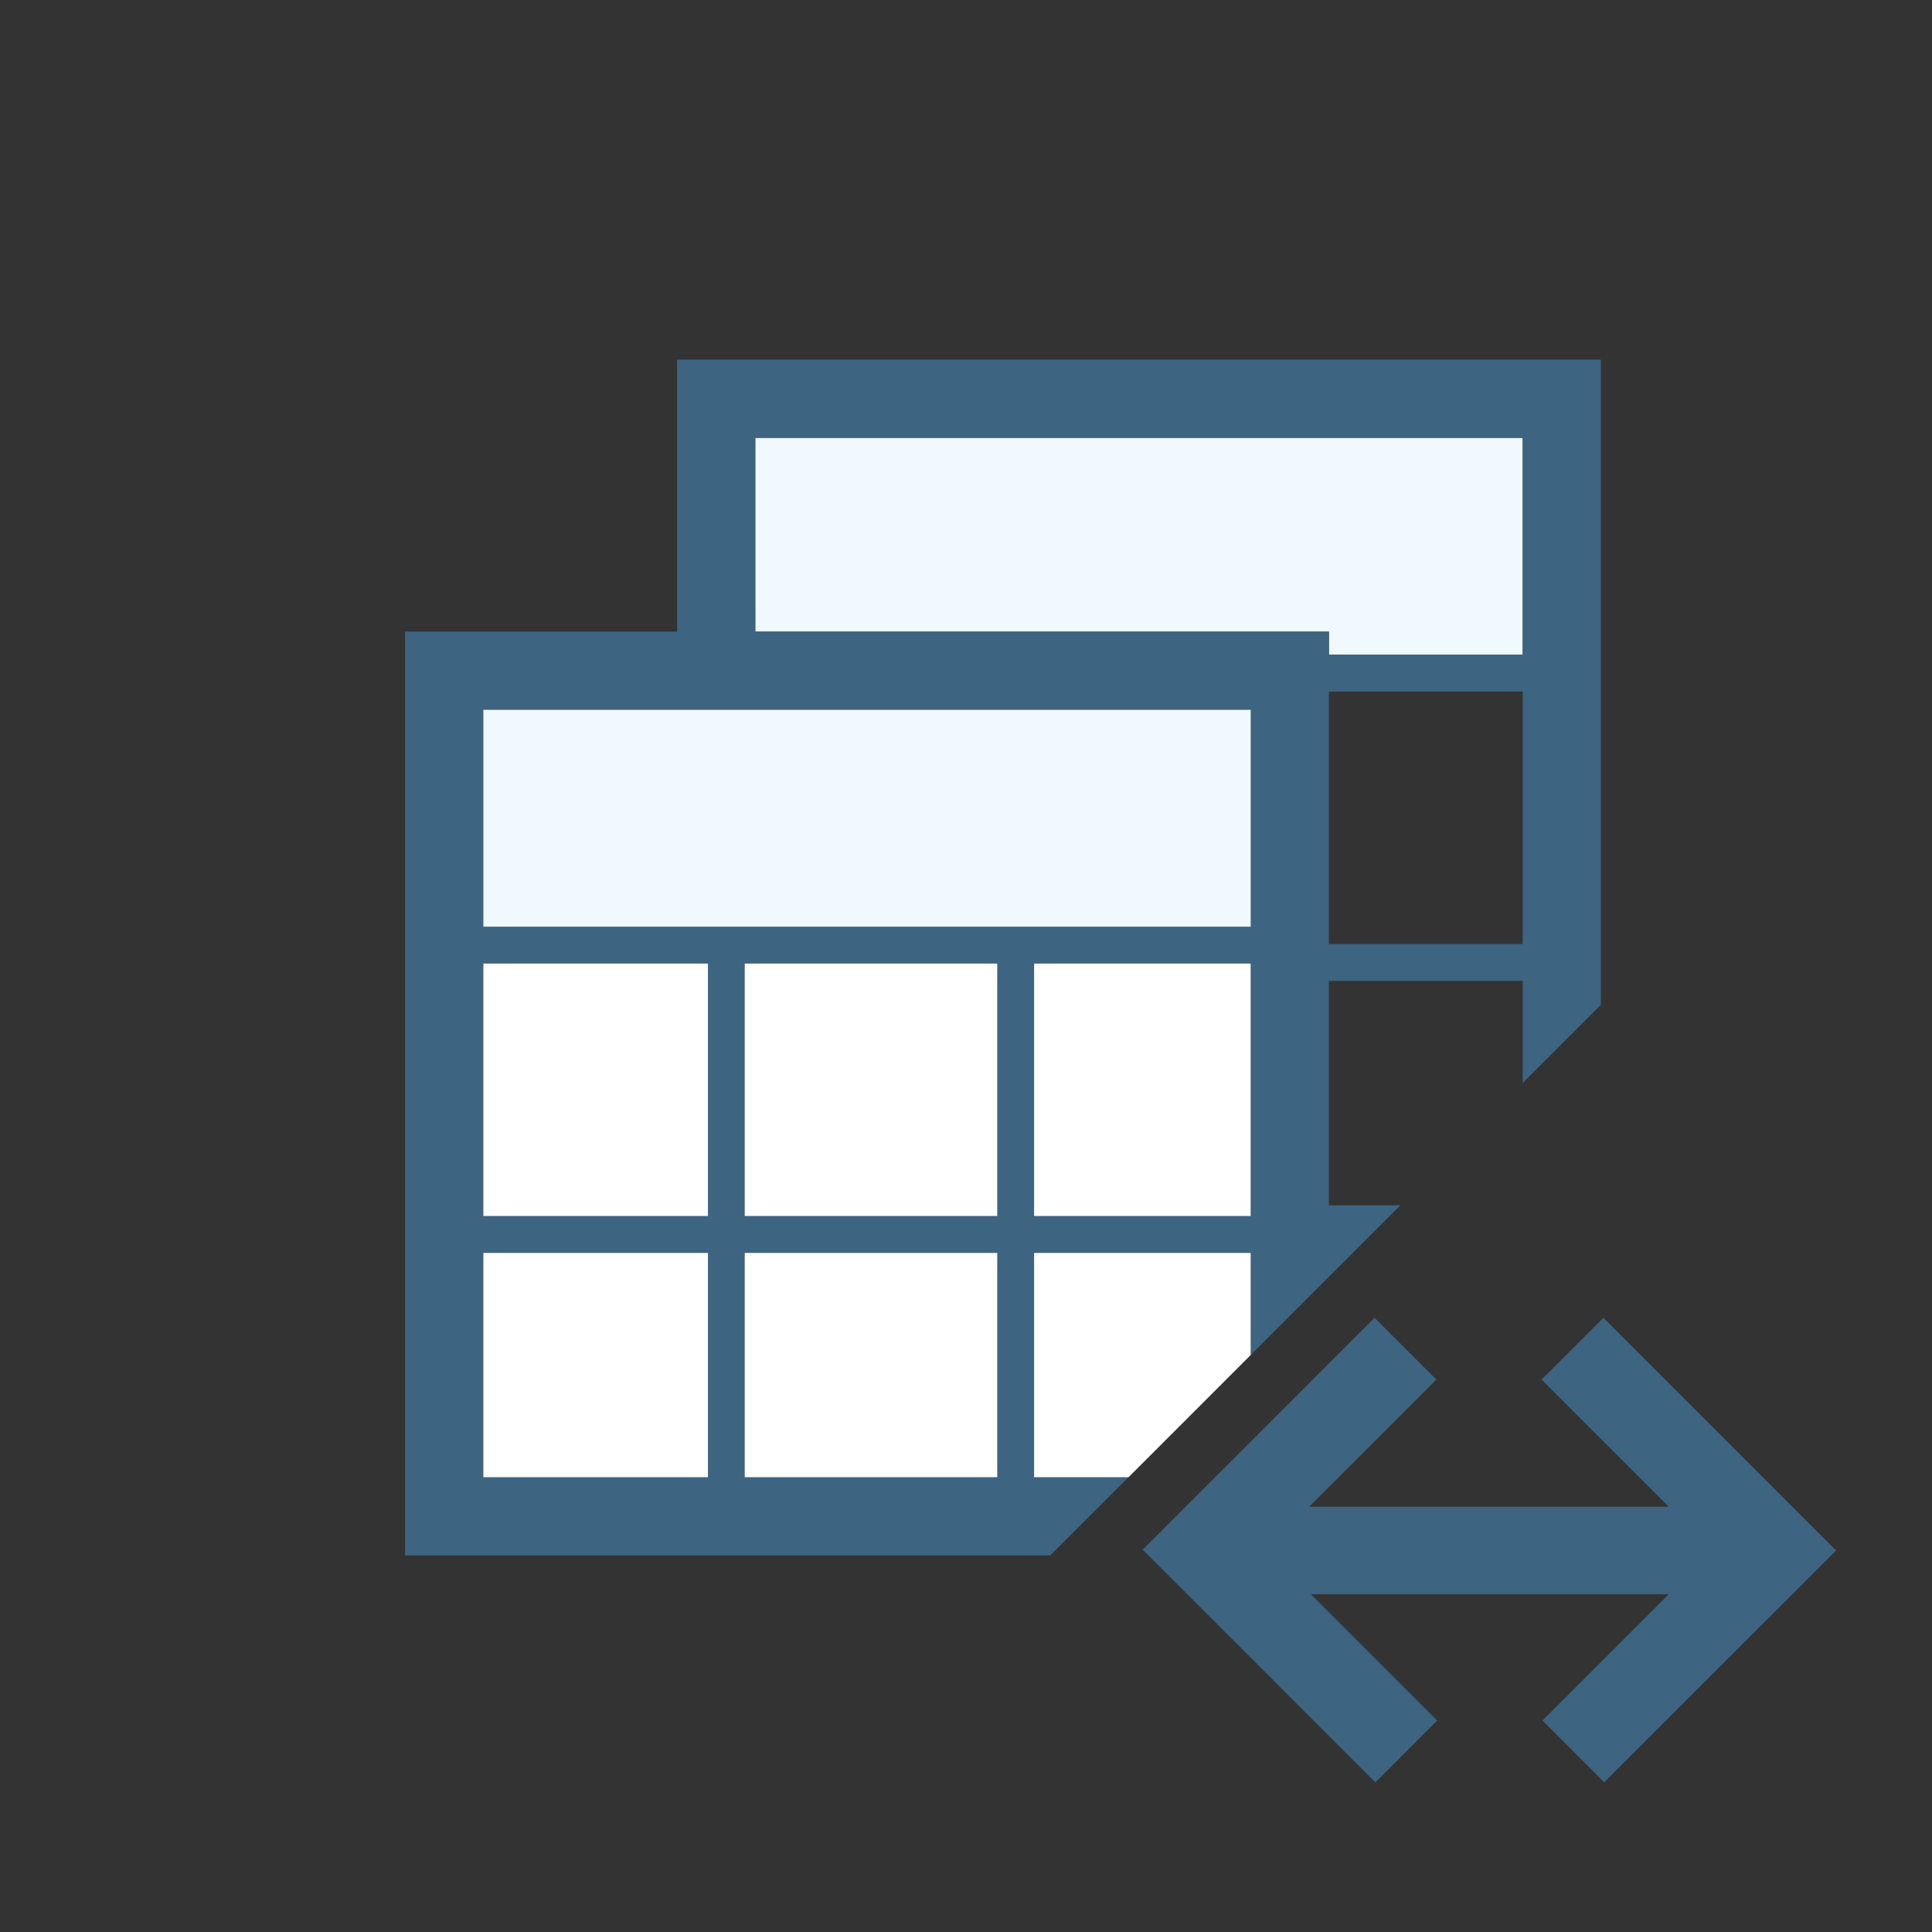 <?xml version="1.0" encoding="utf-8"?>
<!-- Generator: Adobe Illustrator 17.0.0, SVG Export Plug-In . SVG Version: 6.00 Build 0)  -->
<svg version="1.1" id="Layer_1" xmlns="http://www.w3.org/2000/svg" xmlns:xlink="http://www.w3.org/1999/xlink" x="0px" y="0px"
	 width="42px" height="42px" viewBox="0 0 42 42" enable-background="new 0 0 42 42" xml:space="preserve">
<rect x="0" y="0" width="42" height="42" fill="#333333" stroke="none"/>
<g>
	<rect x="28.889" y="15.034" fill="none" width="4.213" height="5.489"/>
	<polygon fill="#3D6480" points="34.857,28.647 33.513,29.991 36.278,32.756 28.461,32.756 31.226,29.991 29.882,28.647 
		24.842,33.688 29.9,38.747 31.243,37.403 28.496,34.656 36.278,34.656 33.531,37.403 34.874,38.747 39.915,33.706 	"/>
	<polygon fill="#EFF9FE" points="28.889,14.233 33.102,14.233 33.102,9.518 16.419,9.518 16.419,13.731 28.889,13.731 	"/>
	<path fill="#3D6480" d="M22.48,27.237h4.709v2.22l3.255-3.255h-1.555v-4.878h4.213v2.22l1.7-1.7V7.819H14.719v5.912H8.806v20.082
		h14.027l1.699-1.699H22.48V27.237z M27.189,26.436H22.48v-5.489h4.709V26.436z M33.102,20.523h-4.213v-5.489h4.213V20.523z
		 M16.419,9.518h16.684v4.715h-4.213v-0.502H16.419V9.518z M10.507,15.43h16.683v4.716H10.507V15.43z M15.389,32.114h-4.883v-4.877
		h4.883V32.114z M15.389,26.436h-4.883v-5.489h4.883V26.436z M21.68,32.114h-5.491v-4.877h5.491V32.114z M21.68,26.436h-5.491
		v-5.489h5.491V26.436z"/>
	<rect x="16.189" y="27.237" fill="#FFFFFF" width="5.491" height="4.877"/>
	<rect x="10.507" y="27.237" fill="#FFFFFF" width="4.883" height="4.877"/>
	<polygon fill="#FFFFFF" points="27.189,27.237 22.48,27.237 22.48,32.114 24.533,32.114 27.189,29.457 	"/>
	<rect x="22.48" y="20.947" fill="#FFFFFF" width="4.709" height="5.489"/>
	<rect x="10.507" y="20.947" fill="#FFFFFF" width="4.883" height="5.489"/>
	<rect x="16.189" y="20.947" fill="#FFFFFF" width="5.491" height="5.489"/>
	<rect x="10.507" y="15.43" fill="#EFF9FE" width="16.683" height="4.716"/>
</g>
</svg>
